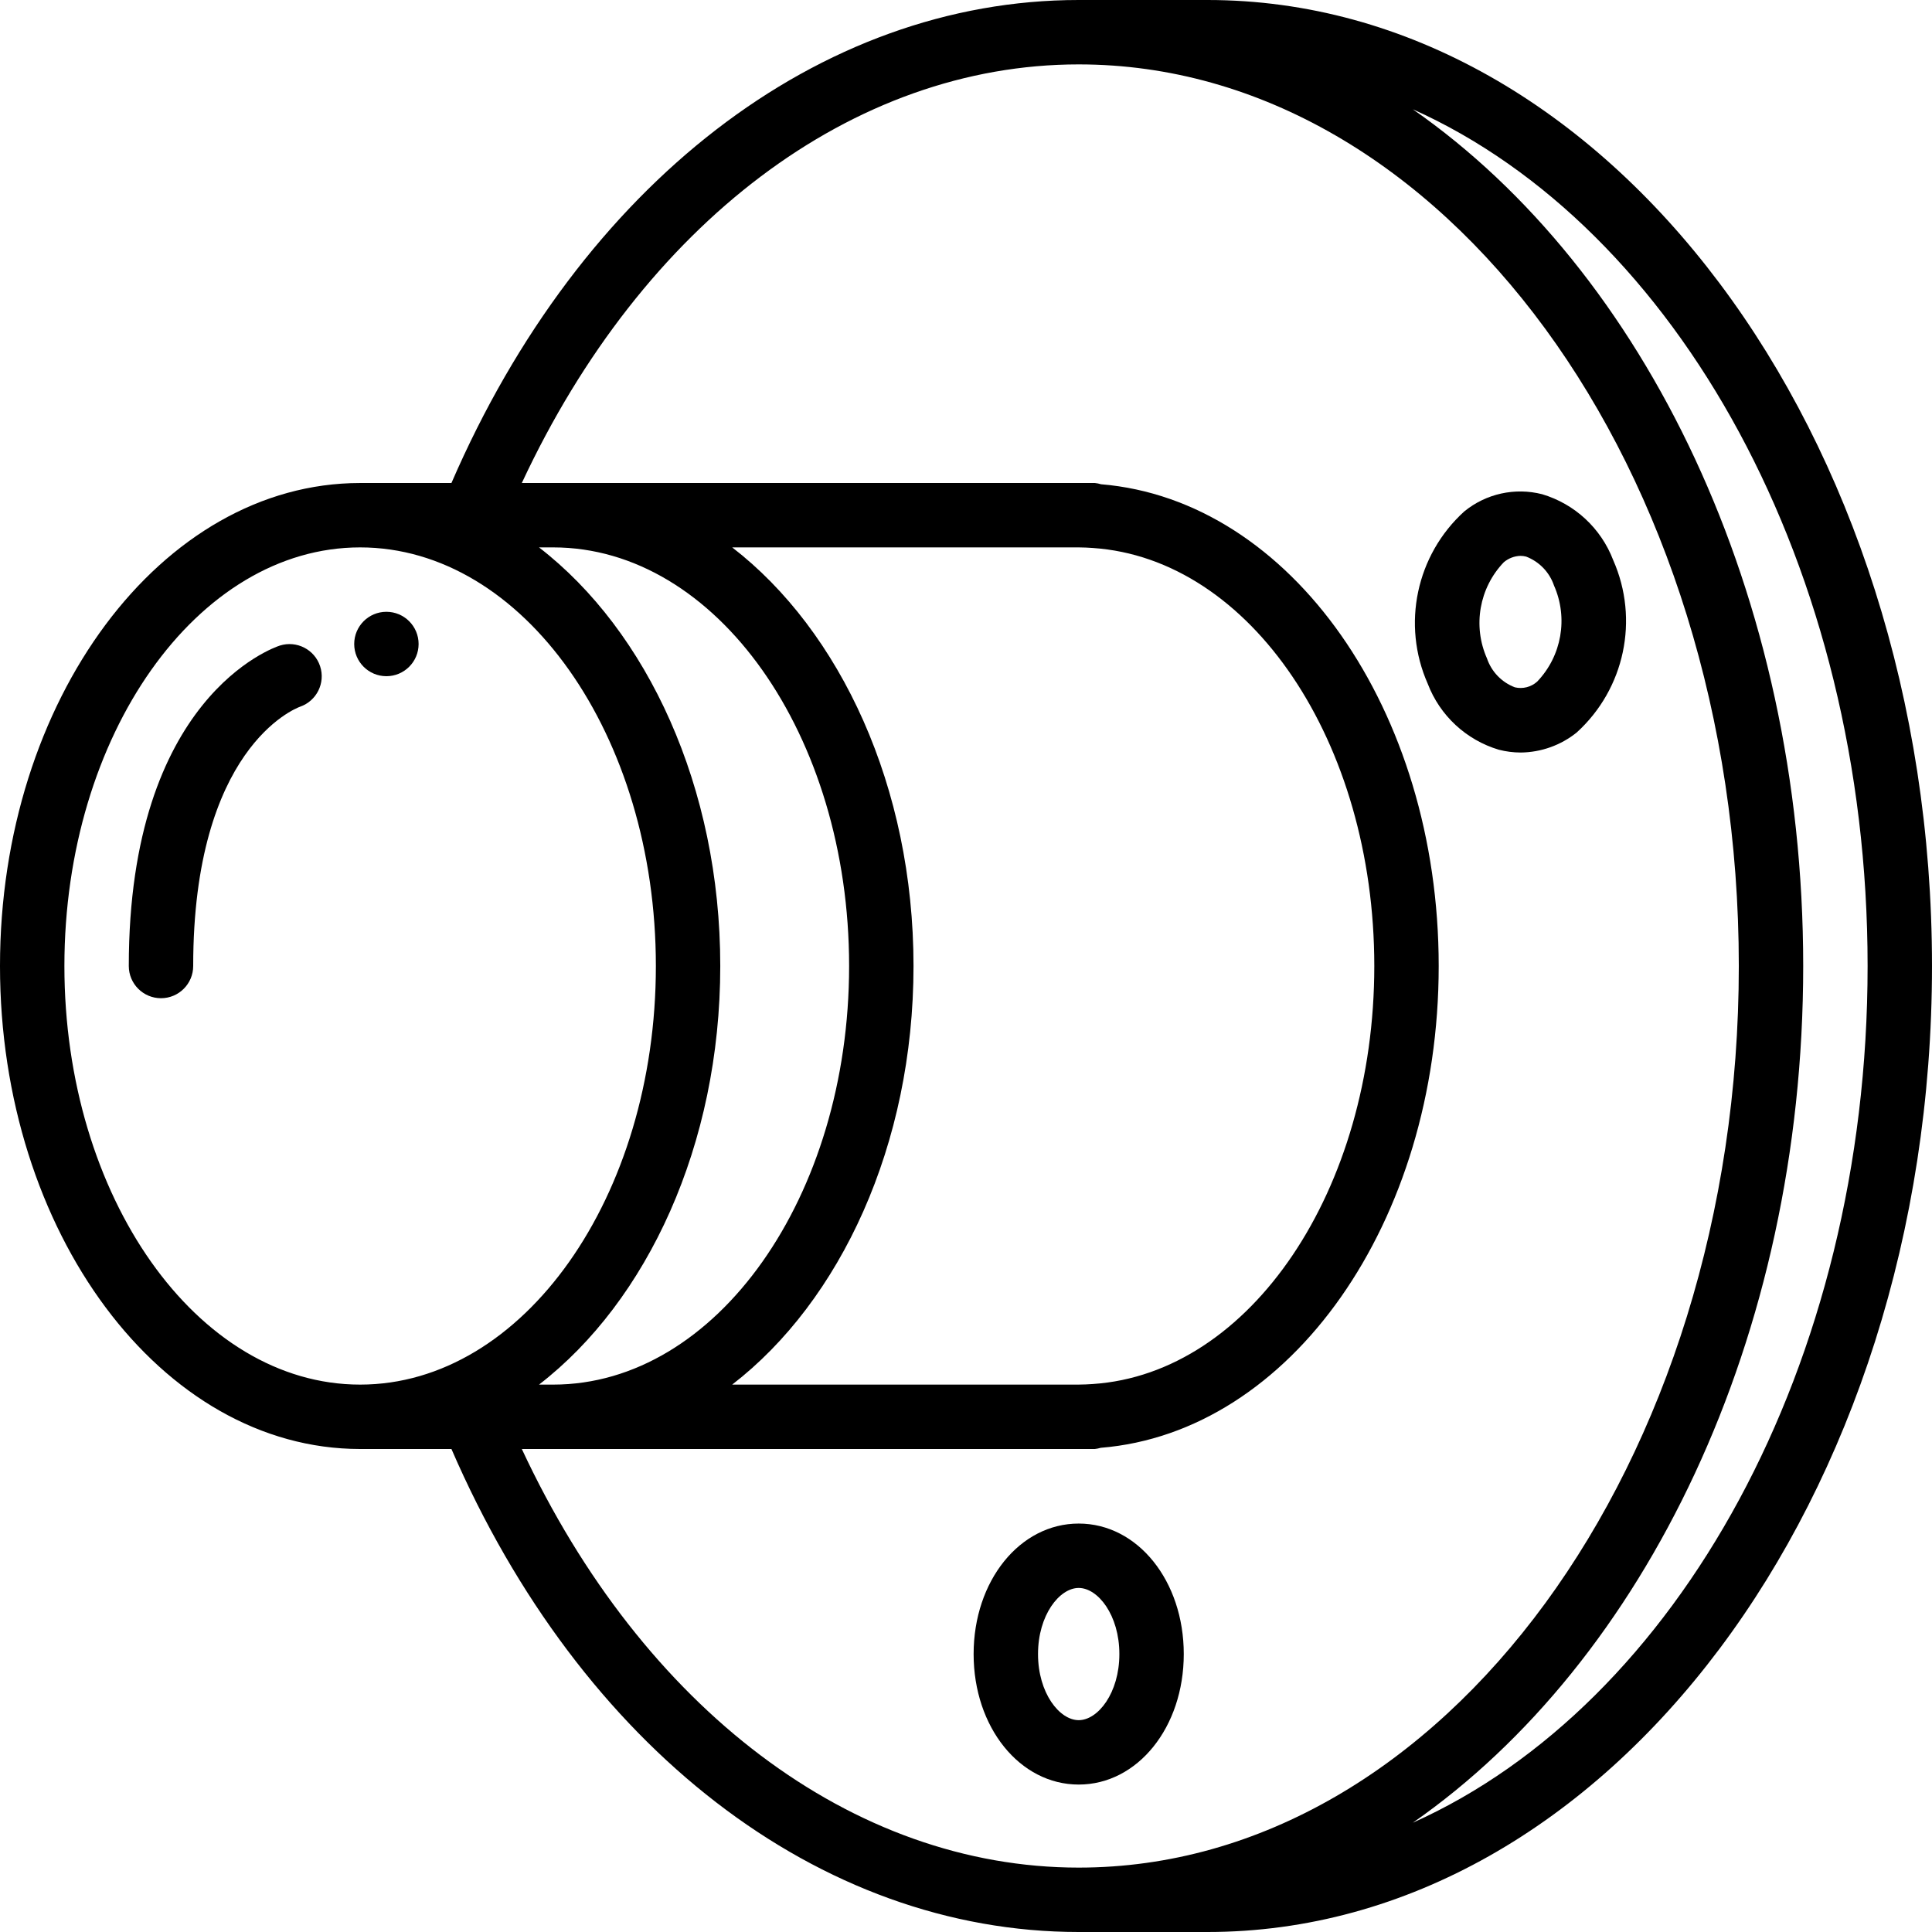 <svg height="512pt" viewBox="0 0 512 512" width="512pt" xmlns="http://www.w3.org/2000/svg"><path d="m320 0h-34.133c-68.773 0-131.992 48.934-166.23 128h-24.234l-.016.004c-52.602.039-95.387 57.438-95.387 127.996s42.785 127.957 95.387 128h24.25c34.238 79.066 97.457 128 166.23 128h34.133c105.871 0 192-114.84 192-256s-86.129-256-192-256zm-34.133 145.066c1.273 0 2.547.074 3.695.152 41.855 2.789 74.641 51.457 74.641 110.781s-32.785 107.992-74.59 110.781c-1.199.078-2.477.152-3.746.152h-91.828c28.664-22.113 48.051-63.504 48.051-110.934s-19.387-88.82-48.051-110.934zm-60.844 110.934c0 61.168-35.18 110.934-78.422 110.934h-3.754c28.652-22.113 48.031-63.504 48.031-110.934s-19.379-88.82-48.031-110.934h3.754c43.246 0 78.422 49.766 78.422 110.934zm-207.957 0c0-61.168 35.156-110.934 78.371-110.934s78.375 49.766 78.375 110.934-35.156 110.934-78.375 110.934-78.371-49.766-78.371-110.934zm121.219 128h151.848c.527-.055 1.051-.16 1.559-.316 50.305-4.062 89.578-59.855 89.578-127.684 0-67.762-39.199-123.504-89.484-127.668-.535-.168-1.09-.277-1.652-.332h-151.848c32.051-68.734 87.684-110.934 147.582-110.934 96.457 0 174.934 107.184 174.934 238.934s-78.477 238.934-174.934 238.934c-59.898 0-115.531-42.199-147.582-110.934zm236.129 99.039c61.41-42.754 103.453-128.449 103.453-227.039s-42.043-184.285-103.453-227.039c69.891 31.328 120.52 121.234 120.52 227.039s-50.629 195.711-120.52 227.039zm0 0"/><path d="m313.711 438.344c0-19.395-12.23-34.586-27.844-34.586-15.613 0-27.848 15.191-27.848 34.586s12.23 34.582 27.848 34.582c15.617 0 27.844-15.191 27.844-34.582zm-38.625 0c0-10.328 5.68-17.52 10.781-17.52 5.102 0 10.777 7.191 10.777 17.52 0 10.324-5.676 17.516-10.777 17.516-5.102 0-10.781-7.191-10.781-17.516zm0 0"/><path d="m397.199 198.684c1.895.488 3.84.738 5.797.742 5.406-.051 10.637-1.922 14.848-5.309 12.719-11.559 16.613-29.957 9.672-45.676-3.223-8.43-10.176-14.883-18.82-17.465-7.219-1.848-14.883-.156-20.652 4.559-12.723 11.551-16.621 29.953-9.676 45.672 3.223 8.434 10.184 14.891 18.832 17.477zm1.324-49.684c1.234-1.047 2.789-1.641 4.406-1.691.504 0 1.008.066 1.5.191 3.48 1.328 6.188 4.133 7.391 7.656 3.816 8.621 2.051 18.688-4.465 25.492h-.004c-1.602 1.434-3.801 1.992-5.891 1.5-3.484-1.32-6.195-4.129-7.395-7.656-3.82-8.617-2.059-18.684 4.457-25.492zm0 0"/><path d="m74.188 171.074c-1.633.527-40.055 13.699-40.055 84.926 0 4.711 3.82 8.535 8.535 8.535 4.711 0 8.531-3.824 8.531-8.535 0-57.582 26.914-68.199 28.324-68.715 4.402-1.531 6.766-6.305 5.309-10.73-1.457-4.426-6.195-6.867-10.645-5.48zm0 0"/><path d="m110.934 170.668c0 4.711-3.82 8.531-8.535 8.531-4.711 0-8.531-3.82-8.531-8.531 0-4.715 3.82-8.535 8.531-8.535 4.715 0 8.535 3.82 8.535 8.535zm0 0"/></svg>